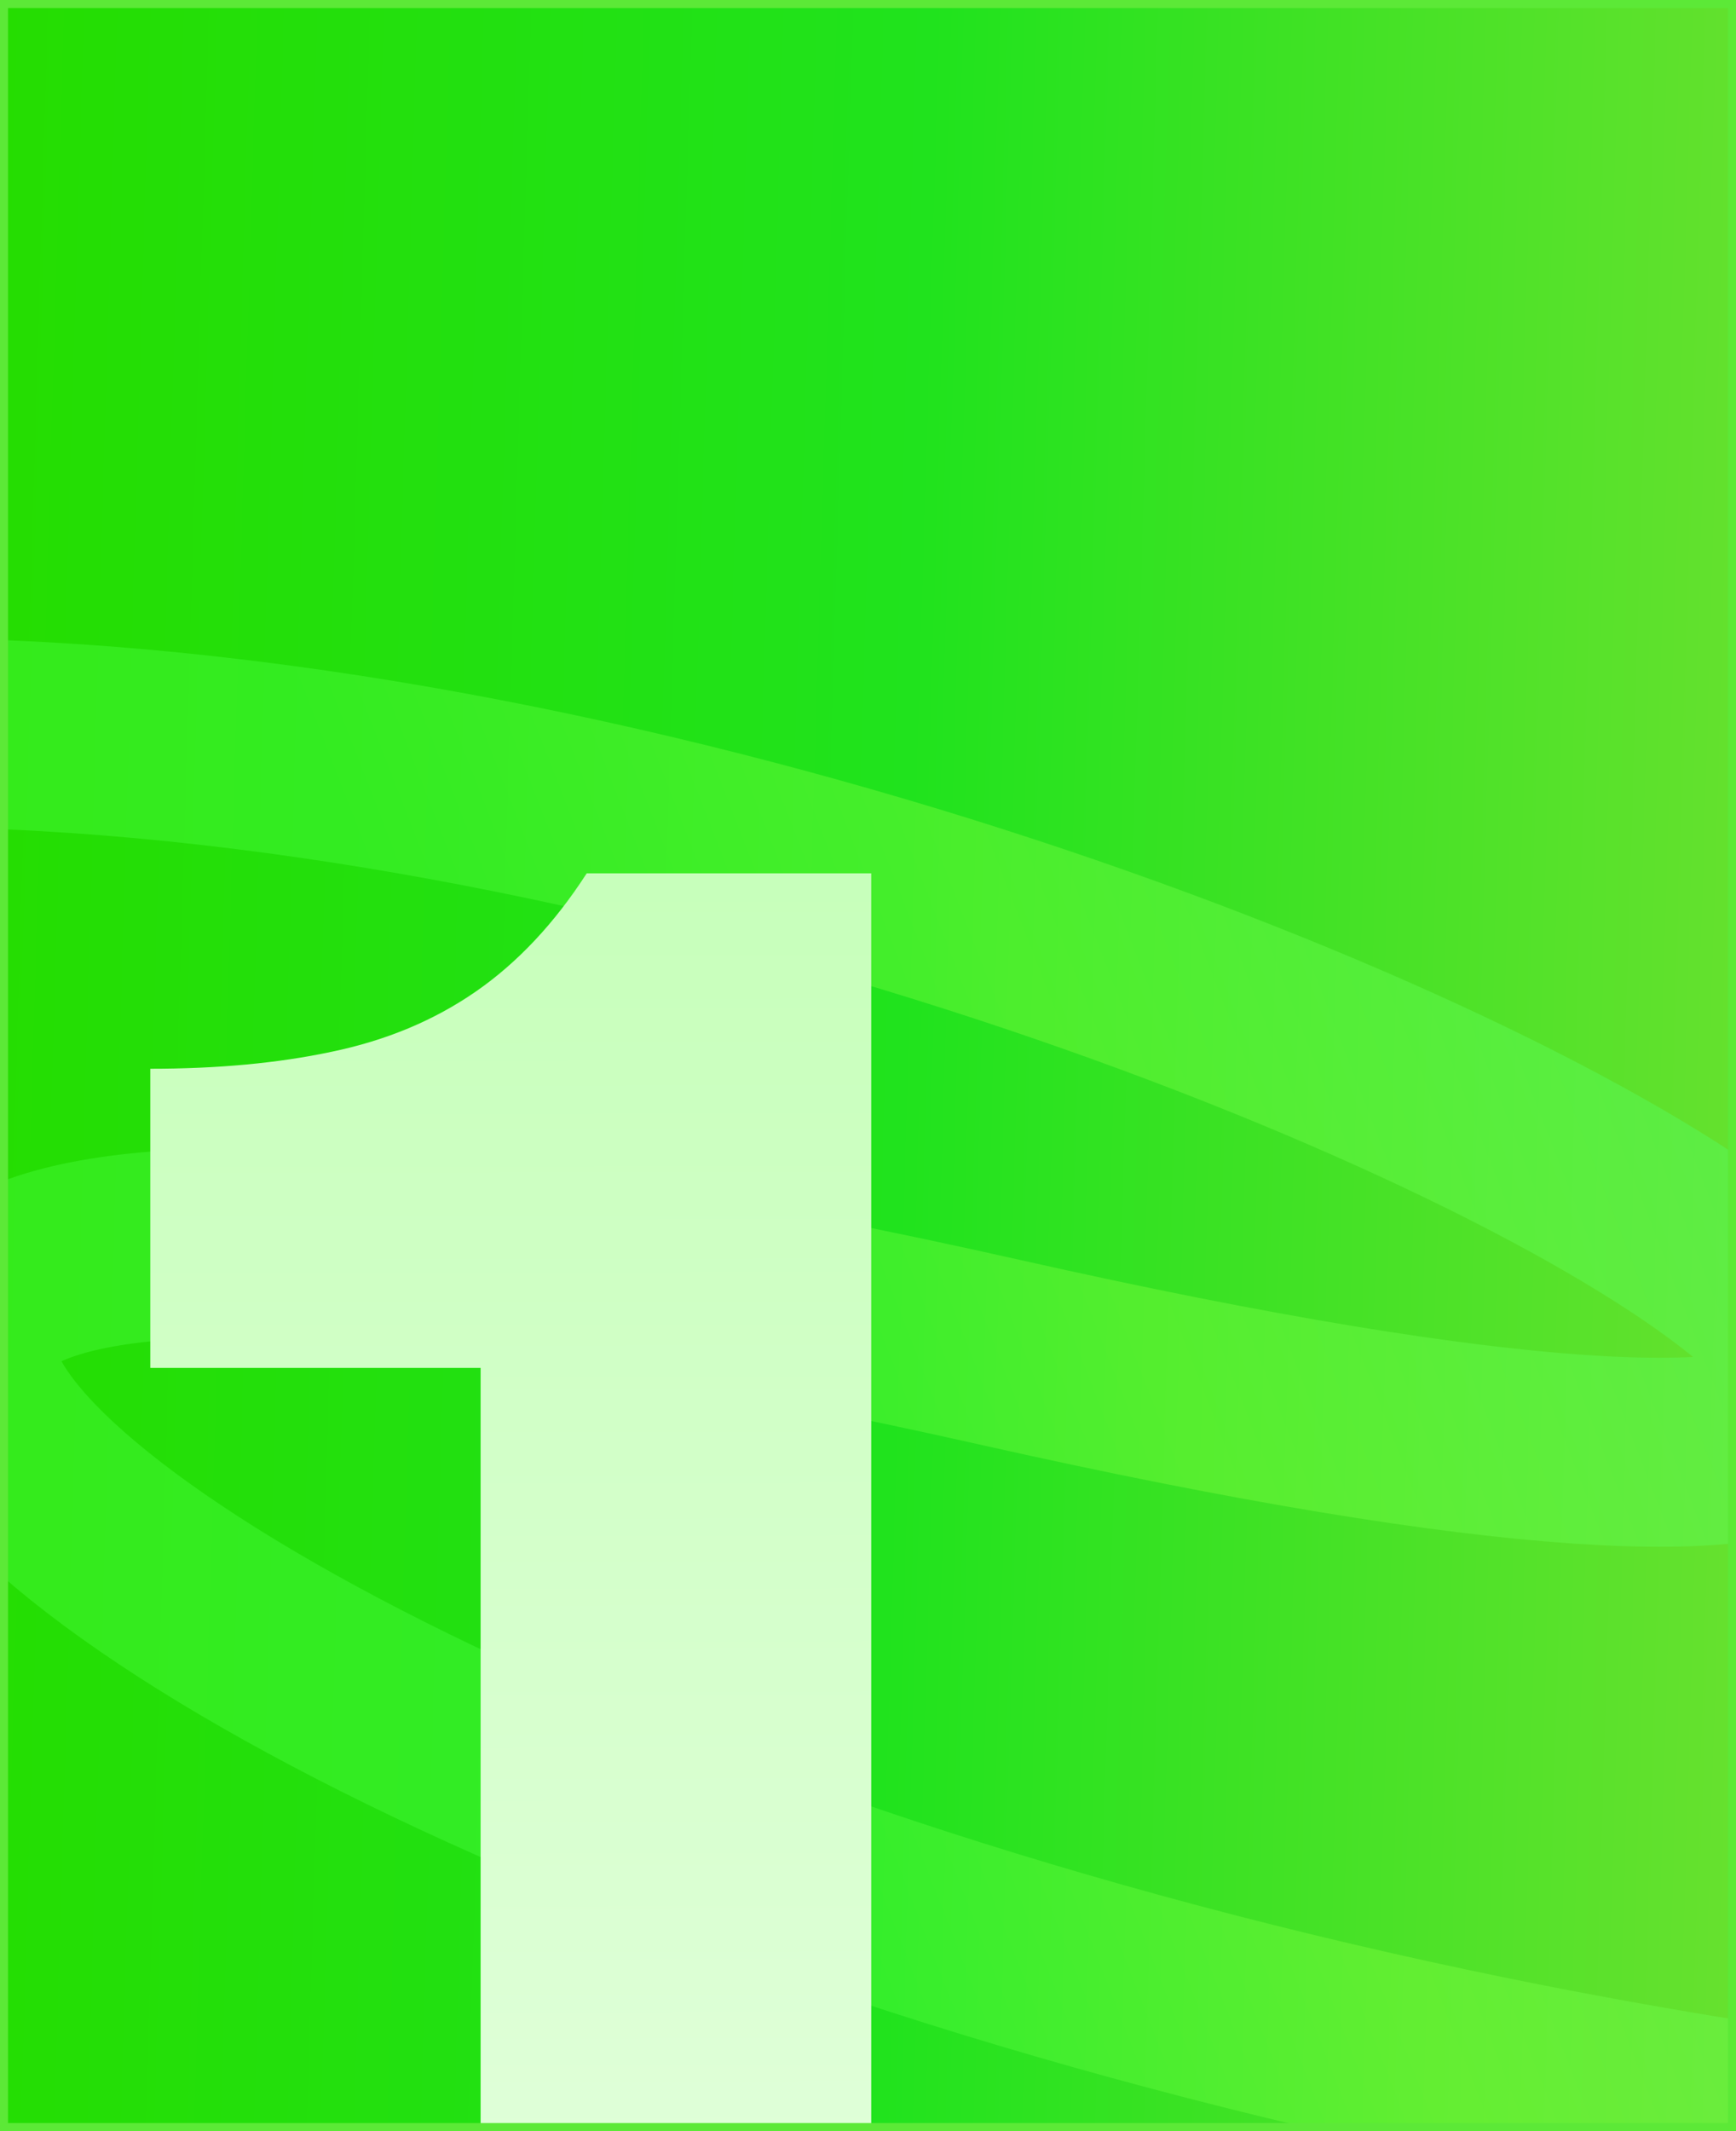 <svg width="432" height="530" viewBox="0 0 432 530" fill="none" xmlns="http://www.w3.org/2000/svg">
<rect x="0" y="0" width="432" height="530" fill="#808080" stroke="none"/>
<g clip-path="url(#clip0_1490_3267)">
<rect width="432" height="530" fill="#161821"/>
<rect width="432" height="530" fill="url(#paint0_linear_1490_3267)"/>
<path opacity="0.4" d="M-117.001 190.8C198.79 126.03 761.05 451.446 248.699 336.278C-263.653 221.111 64.812 506.764 556.07 540.102" stroke="url(#paint1_linear_1490_3267)" stroke-width="47"/>
<path d="M119.6 642V340.2H37.4V265.8C54.2 265.8 69.2 264.4 82.4 261.6C96 258.8 108 253.8 118.4 246.6C128.8 239.4 138 229.6 146 217.2H216.8V642H119.6Z" fill="url(#paint2_linear_1490_3267)"/>
</g>
<rect x="1" y="1" width="430" height="528" stroke="#5CE937" stroke-width="2"/>
<defs>
<linearGradient id="paint0_linear_1490_3267" x1="-10.65" y1="87.007" x2="465.058" y2="101.234" gradientUnits="userSpaceOnUse">
<stop stop-color="#25DD00"/>
<stop offset="0.505" stop-color="#20E31D"/>
<stop offset="1" stop-color="#6EE130"/>
</linearGradient>
<linearGradient id="paint1_linear_1490_3267" x1="410.781" y1="5.238" x2="58.358" y2="142.689" gradientUnits="userSpaceOnUse">
<stop stop-color="#39FF7B"/>
<stop offset="0.62" stop-color="#83FF40"/>
<stop offset="1" stop-color="#4AFF40"/>
</linearGradient>
<linearGradient id="paint2_linear_1490_3267" x1="152" y1="60" x2="153.546" y2="953.841" gradientUnits="userSpaceOnUse">
<stop stop-color="#BBFFAC"/>
<stop offset="1" stop-color="white"/>
</linearGradient>
<clipPath id="clip0_1490_3267">
<rect width="432" height="530" fill="white"/>
</clipPath>
</defs>
</svg>
